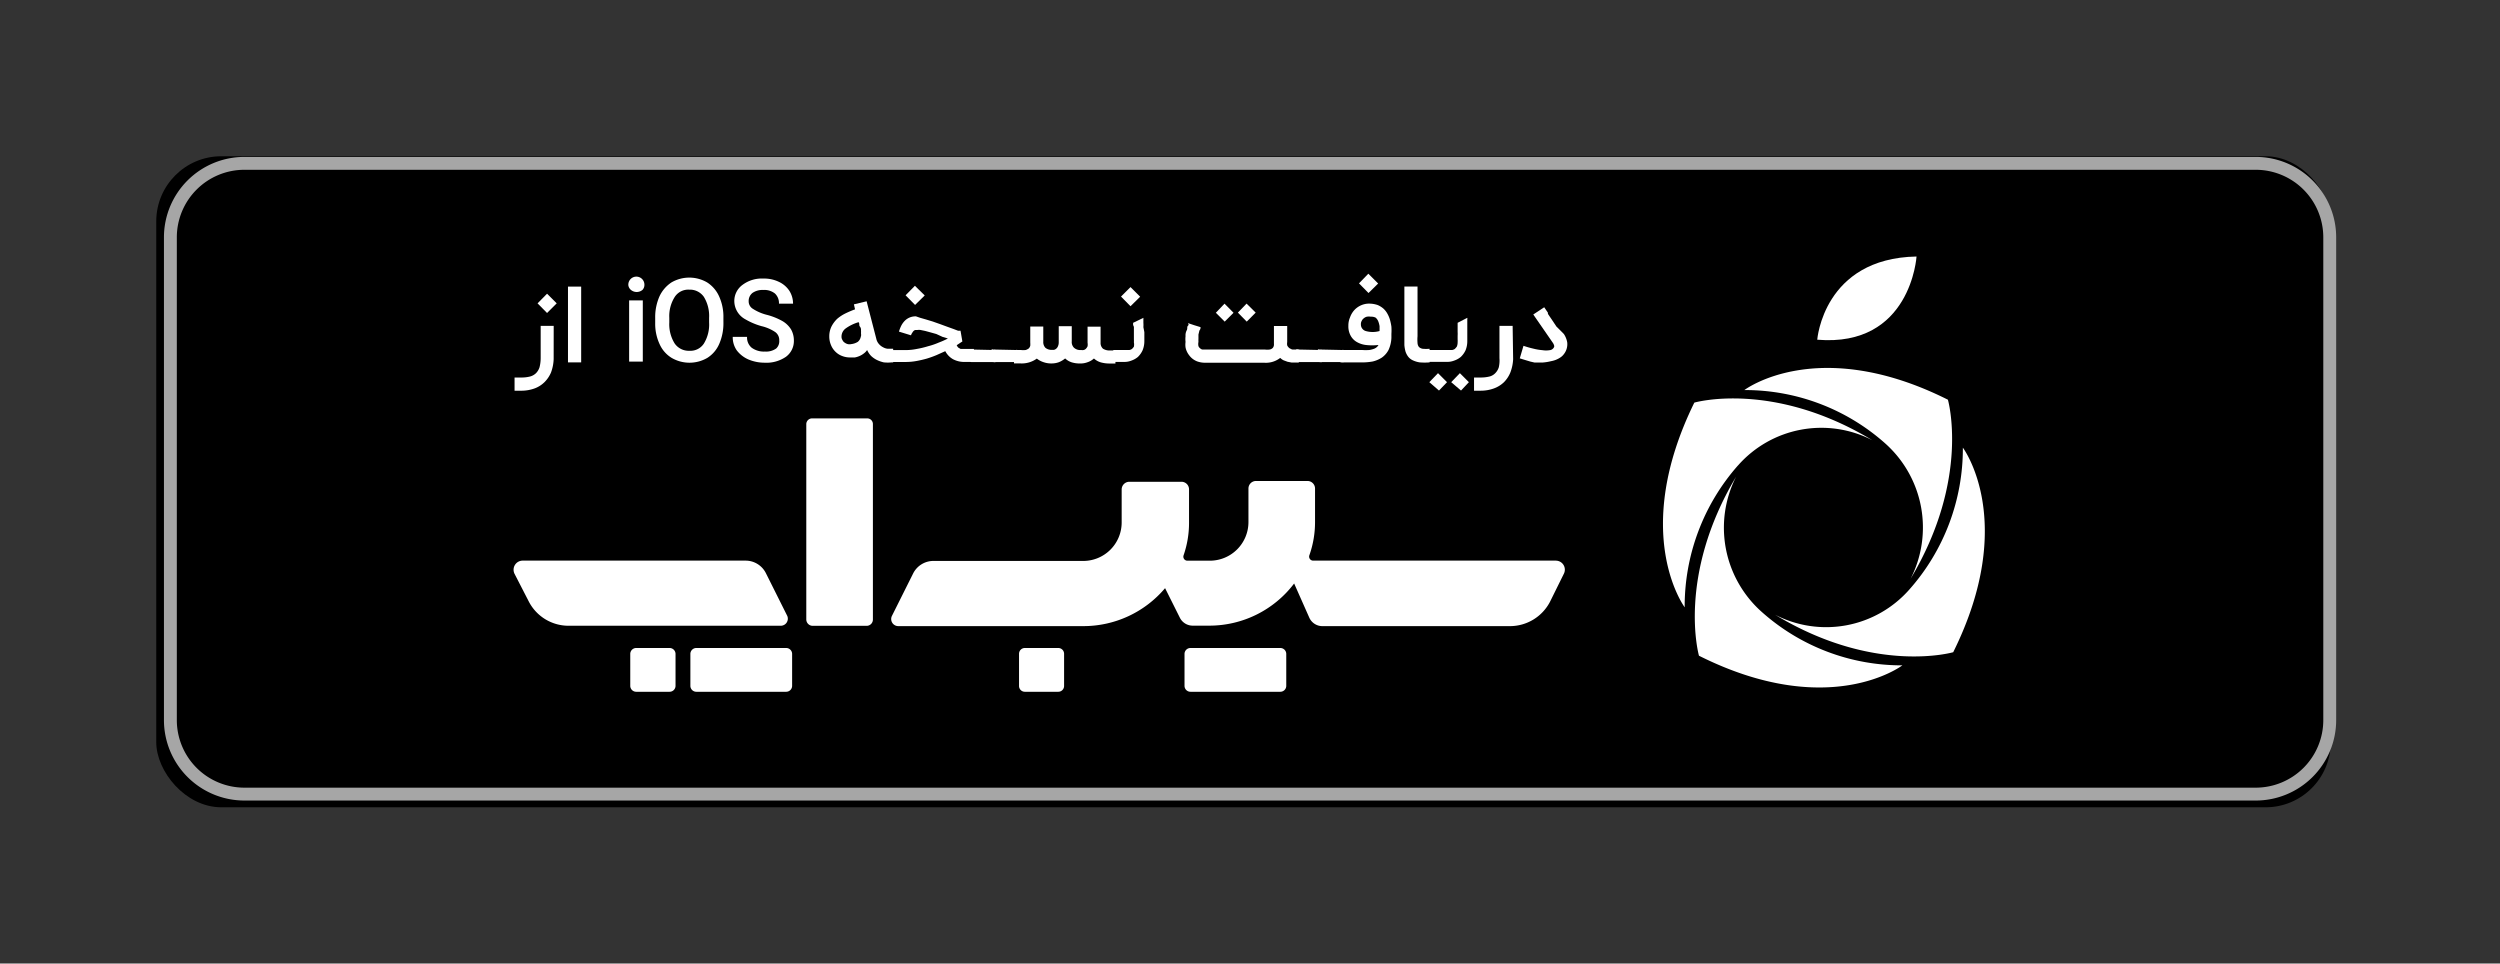 <svg xmlns="http://www.w3.org/2000/svg" width="192" height="74" viewBox="0 0 192 74">
  <rect x="0" y="0" width="192" height="74" fill="#333333" stroke="none"/>
  <g id="Sibapp-Badge-Black" transform="translate(0.228 -0.299)">
    <rect id="Rectangle_67" data-name="Rectangle 67" width="192" height="74" transform="translate(-0.228 0.299)" fill="none"/>
    <rect id="Rectangle_68" data-name="Rectangle 68" width="167" height="50" rx="5" transform="translate(11.772 12.299)"/>
    <path id="Path_112" data-name="Path 112" d="M170.648,10.989a5.19,5.19,0,0,1,5.19,5.19V53.251a5.19,5.19,0,0,1-5.19,5.19H16.179a5.19,5.19,0,0,1-5.19-5.19V16.179a5.19,5.19,0,0,1,5.19-5.19H170.648m0-.989H16.179A6.179,6.179,0,0,0,10,16.179V53.251a6.179,6.179,0,0,0,6.179,6.179H170.648a6.179,6.179,0,0,0,6.179-6.179V16.179A6.179,6.179,0,0,0,170.648,10Z" transform="translate(2.363 2.35)" fill="#a6a6a6"/>
    <path id="Path_113" data-name="Path 113" d="M34.793,23.53a3.287,3.287,0,0,1-.2,1.013,2.311,2.311,0,0,1-.507.754,2.126,2.126,0,0,1-.766.482,2.978,2.978,0,0,1-1.026.173H31.79V24.938H32.3a2.62,2.62,0,0,0,.667-.074,1.026,1.026,0,0,0,.47-.26,1.125,1.125,0,0,0,.272-.457,2.892,2.892,0,0,0,.087-.7V20.972h1Zm-1.236-4.288.729-.741.741.741-.741.741Z" transform="translate(7.5 4.354)" fill="#fff"/>
    <path id="Path_114" data-name="Path 114" d="M36.123,23.88H35.11V18.06h1.013Z" transform="translate(8.283 4.25)" fill="#fff"/>
    <path id="Path_115" data-name="Path 115" d="M38.86,18.058a.618.618,0,1,1,1.236,0,.556.556,0,0,1-.148.4.692.692,0,0,1-.89,0,.556.556,0,0,1-.2-.4Zm1.112,5.907h-1.05v-4.7h1.05Z" transform="translate(9.167 4.104)" fill="#fff"/>
    <path id="Path_116" data-name="Path 116" d="M45.77,20.96a3.954,3.954,0,0,1-.321,1.631,2.385,2.385,0,0,1-.914,1.075,2.719,2.719,0,0,1-2.743,0,2.36,2.36,0,0,1-.927-1.063A3.707,3.707,0,0,1,40.53,21V20.59a3.954,3.954,0,0,1,.321-1.631,2.583,2.583,0,0,1,.927-1.087,2.719,2.719,0,0,1,2.743,0,2.472,2.472,0,0,1,.914,1.063,3.769,3.769,0,0,1,.334,1.656Zm-1.1-.371a2.805,2.805,0,0,0-.4-1.606,1.3,1.3,0,0,0-1.125-.556,1.236,1.236,0,0,0-1.112.556,2.743,2.743,0,0,0-.42,1.606v.358a2.793,2.793,0,0,0,.408,1.606,1.31,1.31,0,0,0,1.137.568,1.236,1.236,0,0,0,1.112-.556,2.793,2.793,0,0,0,.4-1.619Z" transform="translate(9.561 4.118)" fill="#fff"/>
    <path id="Path_117" data-name="Path 117" d="M48.921,22.318a.754.754,0,0,0-.3-.643,3.164,3.164,0,0,0-1.05-.457,5.2,5.2,0,0,1-1.236-.519,1.606,1.606,0,0,1-.865-1.409,1.532,1.532,0,0,1,.618-1.236,2.472,2.472,0,0,1,1.619-.494,2.6,2.6,0,0,1,1.174.247,1.952,1.952,0,0,1,.816.692,1.841,1.841,0,0,1,.284.989H48.9a1.013,1.013,0,0,0-.309-.779,1.3,1.3,0,0,0-.89-.272,1.347,1.347,0,0,0-.828.222.779.779,0,0,0-.3.643.667.667,0,0,0,.321.581,3.584,3.584,0,0,0,1.05.457,4.943,4.943,0,0,1,1.236.494,1.915,1.915,0,0,1,.655.643,1.742,1.742,0,0,1,.21.853,1.5,1.5,0,0,1-.606,1.236,2.645,2.645,0,0,1-1.644.457,3.225,3.225,0,0,1-1.236-.247,2.261,2.261,0,0,1-.9-.7,1.742,1.742,0,0,1-.309-1.038h1.1a1.013,1.013,0,0,0,.346.828,1.582,1.582,0,0,0,1.026.3,1.335,1.335,0,0,0,.865-.235.754.754,0,0,0,.235-.606Z" transform="translate(10.697 4.132)" fill="#fff"/>
    <path id="Path_118" data-name="Path 118" d="M56.256,23.666h-.111a3.25,3.25,0,0,1-.606,0,2.471,2.471,0,0,1-.531-.185,1.792,1.792,0,0,1-.445-.309,1.607,1.607,0,0,1-.309-.457.989.989,0,0,1-.247.26,1.483,1.483,0,0,1-.334.2,1.73,1.73,0,0,1-.358.111h-.371a1.644,1.644,0,0,1-.606-.111,1.421,1.421,0,0,1-.507-.321,1.483,1.483,0,0,1-.346-.507,1.668,1.668,0,0,1-.136-.68,1.705,1.705,0,0,1,.173-.766,2.224,2.224,0,0,1,.433-.581,3.04,3.04,0,0,1,.643-.42,7.59,7.59,0,0,1,.729-.309l-.087-.383.976-.235.741,2.867a.9.9,0,0,0,.21.42,1.013,1.013,0,0,0,.321.247.877.877,0,0,0,.346.111h.42Zm-2.472-2a.729.729,0,0,0,0-.235,1.52,1.52,0,0,0,0-.235.384.384,0,0,0-.086-.284c-.087-.1,0-.21-.1-.334a3.262,3.262,0,0,0-.976.47.779.779,0,0,0-.334.643.457.457,0,0,0,.074.26.445.445,0,0,0,.173.2.692.692,0,0,0,.235.111.618.618,0,0,0,.26,0,1.236,1.236,0,0,0,.507-.173.655.655,0,0,0,.235-.42Z" transform="translate(12.112 4.465)" fill="#fff"/>
    <path id="Path_119" data-name="Path 119" d="M60.688,22.286l-.136.087-.3.2a.692.692,0,0,0,.124.185l.173.1h1.026v1h-.741a1.829,1.829,0,0,1-.865-.21,1.508,1.508,0,0,1-.593-.618l-.667.3a7.808,7.808,0,0,1-.754.272c-.26.074-.531.136-.8.185a4.585,4.585,0,0,1-.828.074H55.09v-.914h1.236a4.25,4.25,0,0,0,.852-.086,6.982,6.982,0,0,0,.878-.21,5.425,5.425,0,0,0,.828-.284,6.314,6.314,0,0,0,.692-.309l-.408-.124-.482-.222-.445-.124-.408-.111-.358-.074a.89.89,0,0,0-.235,0H57.08a.3.3,0,0,0-.136.074.544.544,0,0,0-.1.136.593.593,0,0,0-.1.2l-.927-.284A2.954,2.954,0,0,1,56,21.062a1.594,1.594,0,0,1,.272-.371,1.149,1.149,0,0,1,.371-.247,1.162,1.162,0,0,1,.482-.087l.321.111.433.124.531.161.568.2.544.2.482.173.358.136h.185Zm-4.362-3.547.717-.729.754.741-.741.729Z" transform="translate(12.994 4.238)" fill="#fff"/>
    <path id="Path_120" data-name="Path 120" d="M61.933,22.009a.161.161,0,0,1,.124,0,.148.148,0,0,1,0,.111v.692a.136.136,0,0,1,0,.124.161.161,0,0,1-.124,0H60.252a.136.136,0,0,1-.161-.161v-.692a.2.2,0,0,1,0-.111.161.161,0,0,1,.124,0Z" transform="translate(14.171 5.17)" fill="#fff"/>
    <path id="Path_121" data-name="Path 121" d="M63.3,22.009a.21.21,0,0,1,.124,0,.2.2,0,0,1,0,.111v.692a.161.161,0,0,1,0,.124.21.21,0,0,1-.124,0H61.6a.136.136,0,0,1-.161-.161v-.692a.2.2,0,0,1,0-.111.161.161,0,0,1,.124,0Z" transform="translate(14.489 5.17)" fill="#fff"/>
    <path id="Path_122" data-name="Path 122" d="M62.83,22.349h.519a1.606,1.606,0,0,0,.383,0,.828.828,0,0,0,.235-.124.519.519,0,0,0,.111-.2,1.519,1.519,0,0,0,0-.247V20.545h1v1.162a.63.63,0,0,0,.161.47.729.729,0,0,0,.507.161h.148a.383.383,0,0,0,.173-.087.457.457,0,0,0,.136-.185.717.717,0,0,0,.062-.309V20.52h1v1.162a.618.618,0,0,0,.161.482.7.7,0,0,0,.556.185.507.507,0,0,0,.2,0,.358.358,0,0,0,.173-.1.692.692,0,0,0,.124-.185.8.8,0,0,0,0-.272h0V20.557h1v1.236a.581.581,0,0,0,.185.457.964.964,0,0,0,.556.136h.4v1h-.4A2.472,2.472,0,0,1,69.5,23.3a1.322,1.322,0,0,1-.531-.3,1.347,1.347,0,0,1-.482.284,1.5,1.5,0,0,1-.568.1,2.1,2.1,0,0,1-.655-.087,1.31,1.31,0,0,1-.507-.3,1.829,1.829,0,0,1-.47.284,1.619,1.619,0,0,1-.531.1,1.8,1.8,0,0,1-.667-.1,1.656,1.656,0,0,1-.507-.272,1.965,1.965,0,0,1-1.236.371H62.83Z" transform="translate(14.818 4.83)" fill="#fff"/>
    <path id="Path_123" data-name="Path 123" d="M71.311,20.45v.383a2.3,2.3,0,0,1,0,.334l.074.383v.68a1.854,1.854,0,0,1-.136.717,1.705,1.705,0,0,1-.358.507,1.569,1.569,0,0,1-.507.284,1.433,1.433,0,0,1-.556.1H69v-.914h1.236a.581.581,0,0,0,.185-.074.791.791,0,0,0,.161-.185.84.84,0,0,0,0-.334,1.5,1.5,0,0,0,0-.222v-.853a.356.356,0,0,0-.062-.247,1.312,1.312,0,0,0,0-.173Zm-1.718-1.631.729-.729.741.741-.741.729Z" transform="translate(16.273 4.257)" fill="#fff"/>
    <path id="Path_124" data-name="Path 124" d="M81.3,20.838v1.236a.73.73,0,0,0,0,.247.47.47,0,0,0,.111.161.309.309,0,0,0,.148.1.383.383,0,0,0,.148.062h.482v1h-.544l-.321-.062-.3-.111a.988.988,0,0,1-.26-.185,1.8,1.8,0,0,1-1.236.371H74.963a1.78,1.78,0,0,1-.568-.1,1.372,1.372,0,0,1-.63-.482,1.421,1.421,0,0,1-.272-.593,1.508,1.508,0,0,1,0-.42,1.965,1.965,0,0,1,0-.445.822.822,0,0,1,.087-.445c.086-.148,0-.26.1-.358s0-.173,0-.2l.482.161.482.148a.344.344,0,0,1-.086.26l-.074.309v.321a2.359,2.359,0,0,0,0,.247.778.778,0,0,0,0,.321.383.383,0,0,0,.136.173.3.3,0,0,0,.161.087h4.795a1.236,1.236,0,0,0,.383,0,.433.433,0,0,0,.235-.124.408.408,0,0,0,.087-.3V20.838ZM76.5,20.5l-.68-.68.667-.7.692.7Zm1.693,0-.68-.692.667-.692.7.692Z" transform="translate(17.329 4.5)" fill="#fff"/>
    <path id="Path_125" data-name="Path 125" d="M82.213,22.009a.161.161,0,0,1,.124,0,.148.148,0,0,1,0,.111v.692a.136.136,0,0,1,0,.124.161.161,0,0,1-.124,0H80.532a.136.136,0,0,1-.161-.161v-.692a.2.2,0,0,1,0-.111.161.161,0,0,1,.124,0Z" transform="translate(18.952 5.17)" fill="#fff"/>
    <path id="Path_126" data-name="Path 126" d="M83.575,22.009a.21.21,0,0,1,.124,0,.2.2,0,0,1,0,.111v.692a.161.161,0,0,1,0,.124.21.21,0,0,1-.124,0H81.882a.136.136,0,0,1-.161-.161v-.692a.2.2,0,0,1,0-.111.161.161,0,0,1,.124,0Z" transform="translate(19.27 5.17)" fill="#fff"/>
    <path id="Path_127" data-name="Path 127" d="M83.12,24.069v-.952h1.656a3.707,3.707,0,0,0,.568,0,1.977,1.977,0,0,0,.371-.1.766.766,0,0,0,.21-.136.581.581,0,0,0,.111-.148,4.226,4.226,0,0,1-.964,0,1.817,1.817,0,0,1-.729-.247,1.236,1.236,0,0,1-.457-.494,1.483,1.483,0,0,1-.161-.729,1.569,1.569,0,0,1,.124-.643,1.656,1.656,0,0,1,.358-.593,1.557,1.557,0,0,1,.531-.358,1.52,1.52,0,0,1,.667-.111,2.027,2.027,0,0,1,.581.111,1.705,1.705,0,0,1,.433.272,1.52,1.52,0,0,1,.3.383,2.224,2.224,0,0,1,.2.47,4.064,4.064,0,0,1,.111.531,4.2,4.2,0,0,1,0,.556v.309a2.472,2.472,0,0,1-.222.927,1.656,1.656,0,0,1-.507.581,2.237,2.237,0,0,1-.7.3,4.486,4.486,0,0,1-.828.074ZM84.541,18l.717-.741.754.754-.741.729Zm.9,2.558a1.063,1.063,0,0,0-.284,0,.581.581,0,0,0-.247.124.519.519,0,0,0-.161.2.494.494,0,0,0-.062.272.519.519,0,0,0,.371.507,1.928,1.928,0,0,0,1.063,0v-.371a1.816,1.816,0,0,0-.1-.371.741.741,0,0,0-.2-.284.729.729,0,0,0-.383-.074Z" transform="translate(19.602 4.061)" fill="#fff"/>
    <path id="Path_128" data-name="Path 128" d="M89.03,23.88a4.683,4.683,0,0,1-.766,0,1.928,1.928,0,0,1-.531-.161.964.964,0,0,1-.346-.272,1.347,1.347,0,0,1-.21-.4,2.732,2.732,0,0,1-.087-.494v-4.5H88.1v3.818a3,3,0,0,0,0,.519.544.544,0,0,0,.111.309.556.556,0,0,0,.284.136,3.04,3.04,0,0,0,.531,0Z" transform="translate(20.538 4.25)" fill="#fff"/>
    <path id="Path_129" data-name="Path 129" d="M91.585,20a.358.358,0,0,1,0,.124q0,.111,0,.26v1.4a1.853,1.853,0,0,1-.136.717A1.705,1.705,0,0,1,91.09,23a1.57,1.57,0,0,1-.507.284,1.471,1.471,0,0,1-.556.1H88.52v-.914h1.915a.581.581,0,0,0,.185-.074,1.235,1.235,0,0,0,.161-.185.841.841,0,0,0,.062-.334,1.5,1.5,0,0,0,0-.222v-.272a2.475,2.475,0,0,0,0-.3v-.7ZM89.41,25.586l-.741-.643.667-.692.692.692Zm1.693,0-.754-.643.667-.692.692.692Z" transform="translate(20.875 4.707)" fill="#fff"/>
    <path id="Path_130" data-name="Path 130" d="M94.423,23.058a3.287,3.287,0,0,1-.21,1.013,2.286,2.286,0,0,1-.494.754,2.175,2.175,0,0,1-.779.482,2.929,2.929,0,0,1-1.026.173H91.42V24.467h.494a2.793,2.793,0,0,0,.68-.074.927.927,0,0,0,.457-.26,1.125,1.125,0,0,0,.272-.457,2.385,2.385,0,0,0,.049-.7V20.5h1.013Z" transform="translate(21.558 4.825)" fill="#fff"/>
    <path id="Path_131" data-name="Path 131" d="M96,23.591H95.4l-.321-.074-.334-.1-.482-.148.284-.964a7.068,7.068,0,0,0,.729.21,4.152,4.152,0,0,0,.717.124,1.767,1.767,0,0,0,.581,0,.408.408,0,0,0,.321-.235.173.173,0,0,0,0-.136.63.63,0,0,0-.087-.185L95.3,19.9l.84-.556.284.42h0v.087l.124.185.21.309.321.482.568.568a1.681,1.681,0,0,1,.259.643,1.236,1.236,0,0,1-.272.927,1.05,1.05,0,0,1-.272.247,1.842,1.842,0,0,1-.692.272A3.868,3.868,0,0,1,96,23.591Z" transform="translate(22.228 4.552)" fill="#fff"/>
    <path id="Path_132" data-name="Path 132" d="M52.737,39.316l-1.631-3.262a1.742,1.742,0,0,0-1.557-.964H32.434A.7.7,0,0,0,31.8,36.1l1.1,2.138a3.435,3.435,0,0,0,3.065,1.854H52.243a.544.544,0,0,0,.494-.779Z" transform="translate(7.487 8.265)" fill="#fff"/>
    <path id="Path_133" data-name="Path 133" d="M42,40.52H39.437a.457.457,0,0,0-.457.445v2.472a.457.457,0,0,0,.457.445H42a.457.457,0,0,0,.457-.445V40.965A.457.457,0,0,0,42,40.52Z" transform="translate(9.196 9.545)" fill="#fff"/>
    <path id="Path_134" data-name="Path 134" d="M106.25,36.257H87.615a.309.309,0,0,1-.3-.42,7.613,7.613,0,0,0,.433-2.558V30.721a.581.581,0,0,0-.581-.581H83.215a.581.581,0,0,0-.581.581v2.6a2.966,2.966,0,0,1-2.966,2.941H77.951a.309.309,0,0,1-.3-.408,7.612,7.612,0,0,0,.42-2.472v-2.6a.581.581,0,0,0-.593-.581H73.49a.593.593,0,0,0-.593.581v2.558a2.953,2.953,0,0,1-2.991,2.941H58.438a1.742,1.742,0,0,0-1.557.964L55.25,40.508a.544.544,0,0,0,.494.779H69.931a8.205,8.205,0,0,0,6.3-2.916l1.137,2.274a1.1,1.1,0,0,0,.989.606h1.236a8.168,8.168,0,0,0,6.55-3.238l1.162,2.62a1.1,1.1,0,0,0,1,.655h14.409a3.472,3.472,0,0,0,3.077-1.866l1.063-2.15a.692.692,0,0,0-.606-1.013Z" transform="translate(13.019 7.098)" fill="#fff"/>
    <path id="Path_135" data-name="Path 135" d="M80.783,40.52h-6.9a.457.457,0,0,0-.457.445v2.472a.457.457,0,0,0,.457.445h6.9a.457.457,0,0,0,.457-.445V40.965A.457.457,0,0,0,80.783,40.52Z" transform="translate(17.317 9.545)" fill="#fff"/>
    <path id="Path_136" data-name="Path 136" d="M50.073,40.52h-6.9a.457.457,0,0,0-.457.445v2.472a.457.457,0,0,0,.457.445h6.9a.457.457,0,0,0,.457-.445V40.965A.457.457,0,0,0,50.073,40.52Z" transform="translate(10.077 9.545)" fill="#fff"/>
    <path id="Path_137" data-name="Path 137" d="M66.143,40.52H63.6a.445.445,0,0,0-.457.445v2.472a.445.445,0,0,0,.457.445h2.546a.445.445,0,0,0,.457-.445V40.965a.445.445,0,0,0-.457-.445Z" transform="translate(14.891 9.545)" fill="#fff"/>
    <path id="Path_138" data-name="Path 138" d="M54.6,26.25H50.365a.445.445,0,0,0-.445.433V41.7a.494.494,0,0,0,.494.482h4.14a.482.482,0,0,0,.482-.482V26.683A.433.433,0,0,0,54.6,26.25Z" transform="translate(11.775 6.181)" fill="#fff"/>
    <path id="Path_139" data-name="Path 139" d="M119.07,28.941a8.65,8.65,0,0,1,1.915,10.368c4.609-7.7,2.867-13.754,2.867-13.754-10.01-5.017-15.632-.741-15.632-.741a16.188,16.188,0,0,1,10.85,4.127Z" transform="translate(25.519 5.442)" fill="#fff"/>
    <path id="Path_140" data-name="Path 140" d="M108.93,30.151a8.527,8.527,0,0,1,10.319-1.928c-7.662-4.634-13.68-2.892-13.68-2.892-4.943,10.071-.741,15.719-.741,15.719a16.349,16.349,0,0,1,4.1-10.9Z" transform="translate(24.327 5.889)" fill="#fff"/>
    <path id="Path_141" data-name="Path 141" d="M110.243,40.226a8.65,8.65,0,0,1-1.928-10.356c-4.585,7.686-2.855,13.754-2.855,13.754,10.01,5.017,15.62.741,15.62.741a16.164,16.164,0,0,1-10.838-4.14Z" transform="translate(24.793 7.034)" fill="#fff"/>
    <path id="Path_142" data-name="Path 142" d="M124.551,28.07a16.325,16.325,0,0,1-4.115,10.9A8.514,8.514,0,0,1,110.13,40.9c7.649,4.634,13.68,2.879,13.68,2.879C128.8,33.717,124.551,28.07,124.551,28.07Z" transform="translate(25.969 6.61)" fill="#fff"/>
    <path id="Path_143" data-name="Path 143" d="M120.375,16.19c-7.155.136-7.625,6.389-7.625,6.389C119.942,23.184,120.375,16.19,120.375,16.19Z" transform="translate(26.587 3.809)" fill="#fff"/>
  </g>
</svg>
